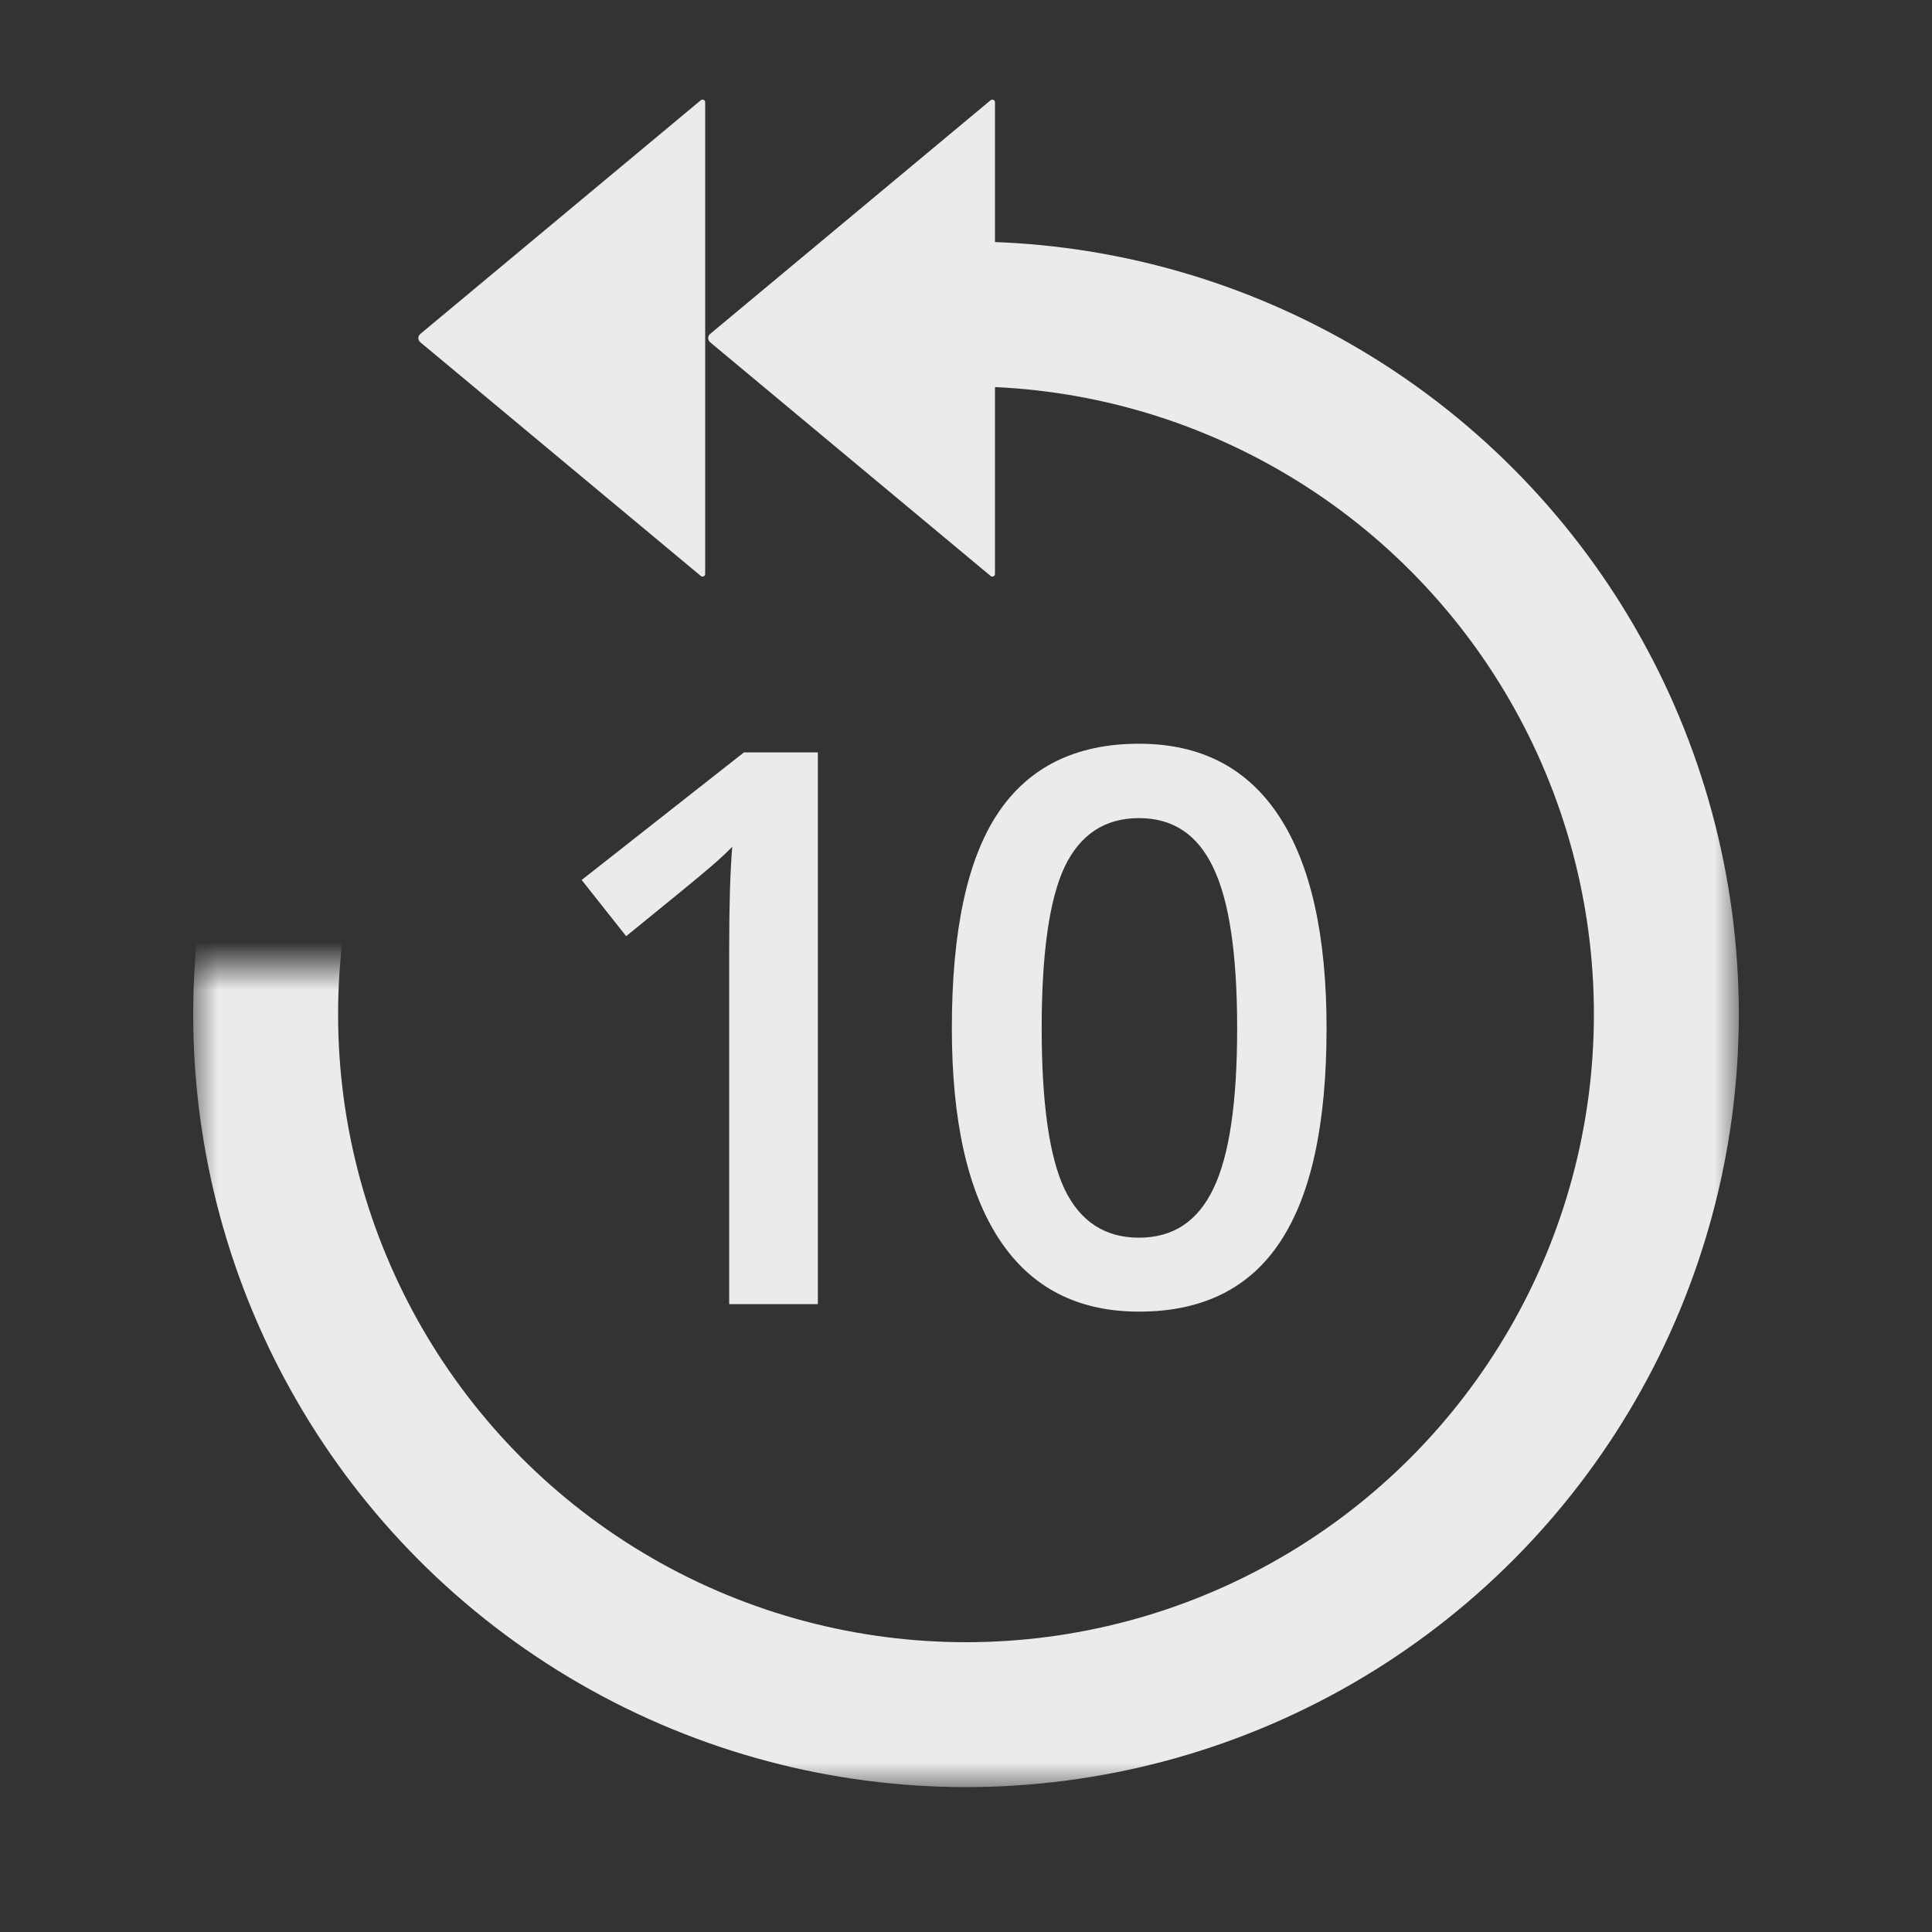 <svg width="40" height="40" viewBox="0 0 40 40" fill="none" xmlns="http://www.w3.org/2000/svg">
<rect x="0" y="0" width="40" height="40" fill="#333333" stroke="none"/>
<g opacity="0.9">
<mask id="mask0_6_1189" style="mask-type:alpha" maskUnits="userSpaceOnUse" x="4" y="4" width="32" height="33">
<path fill-rule="evenodd" clip-rule="evenodd" d="M20 4H36V20V37H20H4V20H20V4Z" fill="#C4C4C4"/>
</mask>
<g mask="url(#mask0_6_1189)">
<circle r="14.5" transform="matrix(-1 0 0 1 20 21)" stroke="url(#paint0_linear_6_1189)" stroke-width="3"/>
</g>
<path fill-rule="evenodd" clip-rule="evenodd" d="M20.6 11.883C20.6 11.929 20.546 11.955 20.51 11.925L14.701 7.085C14.649 7.041 14.649 6.959 14.701 6.915L20.51 2.075C20.546 2.045 20.6 2.071 20.6 2.117L20.6 11.883Z" fill="white"/>
<path fill-rule="evenodd" clip-rule="evenodd" d="M14.6 11.883C14.6 11.929 14.546 11.955 14.51 11.925L8.701 7.085C8.649 7.041 8.649 6.959 8.701 6.915L14.51 2.075C14.546 2.045 14.6 2.071 14.6 2.117L14.6 11.883Z" fill="white"/>
<path d="M16.933 27H15.097V19.625C15.097 18.745 15.118 18.047 15.16 17.531C15.04 17.656 14.892 17.794 14.714 17.945C14.543 18.096 13.959 18.576 12.964 19.383L12.043 18.219L15.402 15.578H16.933V27ZM27.465 21.289C27.465 23.273 27.145 24.747 26.504 25.711C25.869 26.674 24.895 27.156 23.582 27.156C22.312 27.156 21.348 26.659 20.692 25.664C20.036 24.669 19.707 23.211 19.707 21.289C19.707 19.273 20.025 17.789 20.661 16.836C21.301 15.878 22.275 15.398 23.582 15.398C24.858 15.398 25.825 15.898 26.481 16.898C27.137 17.898 27.465 19.362 27.465 21.289ZM21.567 21.289C21.567 22.846 21.726 23.958 22.043 24.625C22.366 25.292 22.879 25.625 23.582 25.625C24.286 25.625 24.799 25.287 25.122 24.609C25.45 23.932 25.614 22.826 25.614 21.289C25.614 19.758 25.45 18.651 25.122 17.969C24.799 17.281 24.286 16.938 23.582 16.938C22.879 16.938 22.366 17.273 22.043 17.945C21.726 18.617 21.567 19.732 21.567 21.289Z" fill="white"/>
</g>
<defs>
<linearGradient id="paint0_linear_6_1189" x1="16" y1="13" x2="32" y2="13" gradientUnits="userSpaceOnUse">
<stop stop-color="white"/>
<stop offset="1" stop-color="white" stop-opacity="0"/>
</linearGradient>
</defs>
</svg>
